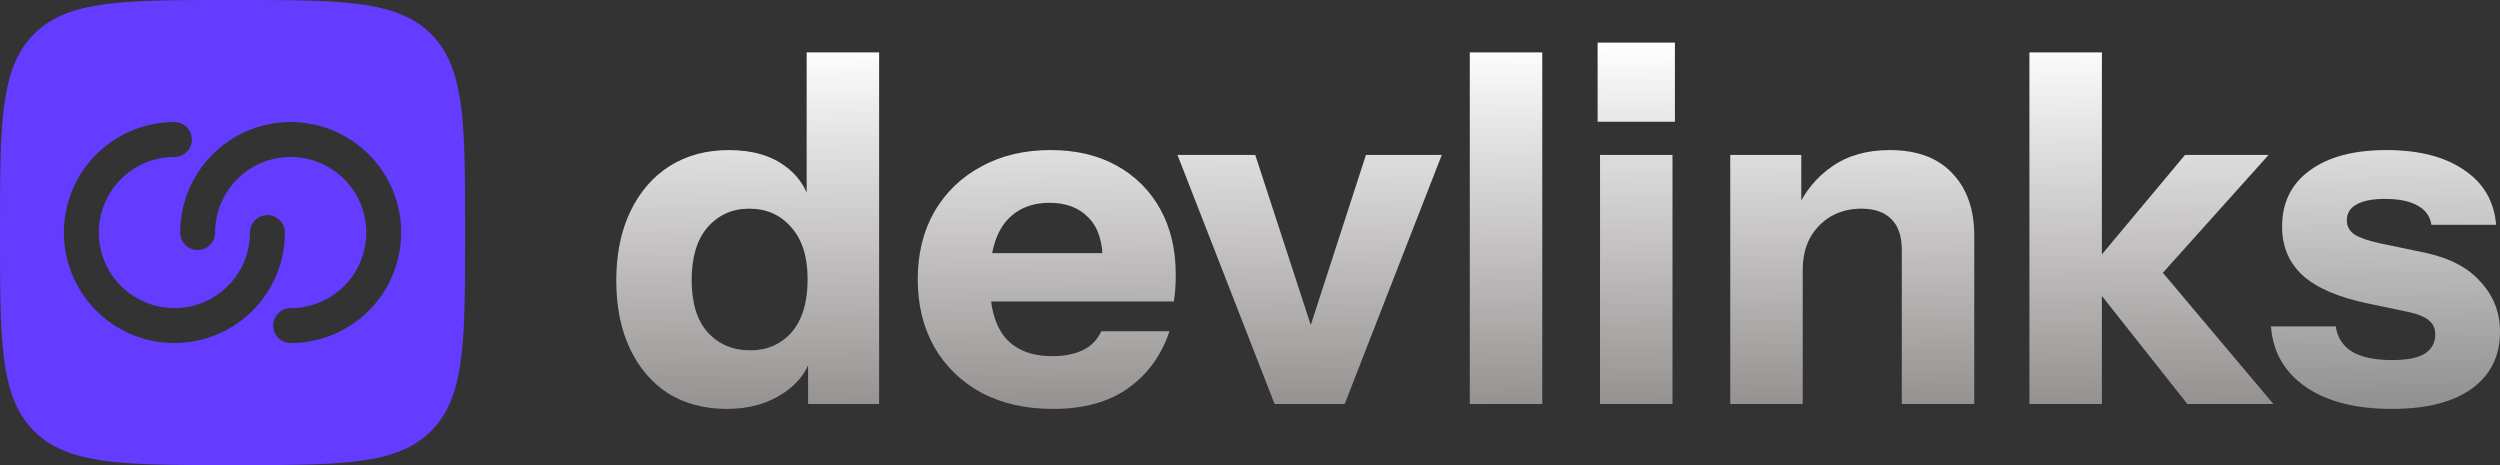 <?xml version="1.0" encoding="utf-8"?>
<svg xmlns="http://www.w3.org/2000/svg" viewBox="3.334 3.334 179.166 33.333" width="179.166px" height="33.333px">
  <rect x="3.334" y="3.334" width="179.166" height="33.333" fill="#333333" stroke="none"/>
  <defs>
    <linearGradient gradientUnits="userSpaceOnUse" x1="106.881" y1="6.389" x2="106.881" y2="32.639" id="gradient-0" gradientTransform="matrix(1, -0.004, 0.005, 1.282, -0.033, -1.356)">
      <stop offset="0" style="stop-color: rgb(255, 255, 255);"/>
      <stop offset="1" style="stop-color: rgb(118, 113, 113);"/>
    </linearGradient>
    <linearGradient gradientUnits="userSpaceOnUse" x1="174.293" y1="14.089" x2="174.293" y2="32.639" id="gradient-1" gradientTransform="matrix(1, -0.008, 0.015, 1.849, -60.728, -18.64)">
      <stop offset="0" style="stop-color: rgb(255, 255, 255);"/>
      <stop offset="1" style="stop-color: rgb(114, 114, 114);"/>
    </linearGradient>
  </defs>
  <path fill="#633CFF" fill-rule="evenodd" d="M5.774 34.225c2.443 2.442 6.37 2.442 14.226 2.442 7.857 0 11.785 0 14.225-2.442 2.442-2.438 2.442-6.368 2.442-14.225 0-7.857 0-11.785-2.442-14.226-2.438-2.44-6.368-2.44-14.225-2.44-7.857 0-11.785 0-14.226 2.44-2.44 2.443-2.44 6.37-2.44 14.226 0 7.857 0 11.785 2.44 14.225Zm10.06-19.642A5.416 5.416 0 1 0 21.25 20a1.25 1.25 0 1 1 2.5 0 7.917 7.917 0 1 1-7.916-7.916 1.25 1.25 0 0 1 0 2.5ZM29.584 20a5.417 5.417 0 0 1-5.417 5.417 1.25 1.25 0 0 0 0 2.5A7.917 7.917 0 1 0 16.25 20a1.25 1.25 0 0 0 2.5 0 5.416 5.416 0 1 1 10.834 0Z" clip-rule="evenodd"/>
  <path d="M 61.247 32.289 L 61.247 28.334 L 61.593 28.404 C 61.363 29.687 60.67 30.714 59.516 31.484 C 58.385 32.254 57.023 32.639 55.43 32.639 C 53.814 32.639 52.406 32.266 51.205 31.519 C 50.028 30.749 49.116 29.676 48.47 28.299 C 47.823 26.922 47.5 25.301 47.5 23.434 C 47.5 21.544 47.835 19.899 48.504 18.499 C 49.174 17.099 50.109 16.014 51.309 15.244 C 52.533 14.474 53.952 14.089 55.569 14.089 C 57.253 14.089 58.615 14.486 59.654 15.279 C 60.716 16.072 61.339 17.157 61.524 18.534 L 61.144 18.569 L 61.144 7.089 L 66.338 7.089 L 66.338 32.289 L 61.248 32.289 L 61.247 32.289 Z M 57.092 28.439 C 58.315 28.439 59.308 28.007 60.07 27.144 C 60.832 26.257 61.213 24.997 61.213 23.364 C 61.213 21.731 60.82 20.482 60.035 19.619 C 59.273 18.732 58.269 18.289 57.023 18.289 C 55.823 18.289 54.829 18.732 54.045 19.619 C 53.283 20.506 52.902 21.766 52.902 23.399 C 52.902 25.032 53.282 26.281 54.045 27.144 C 54.83 28.007 55.845 28.439 57.092 28.439 L 57.092 28.439 Z M 78.801 32.639 C 76.839 32.639 75.131 32.254 73.676 31.484 C 72.222 30.691 71.091 29.594 70.283 28.194 C 69.498 26.794 69.105 25.184 69.105 23.364 C 69.105 21.521 69.498 19.911 70.283 18.534 C 71.071 17.153 72.236 16.024 73.641 15.279 C 75.073 14.486 76.735 14.089 78.628 14.089 C 80.452 14.089 82.033 14.462 83.372 15.209 C 84.685 15.931 85.766 17.011 86.488 18.324 C 87.227 19.654 87.596 21.217 87.596 23.014 C 87.596 23.387 87.585 23.737 87.562 24.064 C 87.539 24.367 87.504 24.659 87.458 24.939 L 72.153 24.939 L 72.153 21.474 L 83.268 21.474 L 82.368 22.104 C 82.368 20.657 82.021 19.596 81.328 18.919 C 80.659 18.219 79.736 17.869 78.558 17.869 C 77.197 17.869 76.135 18.336 75.373 19.269 C 74.634 20.202 74.265 21.602 74.265 23.469 C 74.265 25.289 74.635 26.642 75.373 27.529 C 76.135 28.416 77.266 28.859 78.766 28.859 C 79.597 28.859 80.313 28.719 80.913 28.439 C 81.513 28.159 81.963 27.704 82.263 27.074 L 87.146 27.074 C 86.569 28.801 85.576 30.166 84.168 31.169 C 82.783 32.149 80.994 32.639 78.801 32.639 L 78.801 32.639 Z M 94.68 32.289 L 87.72 14.439 L 93.295 14.439 L 98.732 31.099 L 95.822 31.099 L 101.225 14.439 L 106.661 14.439 L 99.701 32.289 L 94.681 32.289 L 94.68 32.289 Z M 108.669 32.289 L 108.669 7.089 L 113.863 7.089 L 113.863 32.289 L 108.669 32.289 Z M 118.002 32.289 L 118.002 14.439 L 123.196 14.439 L 123.196 32.289 L 118.002 32.289 L 118.002 32.289 Z M 117.829 12.059 L 117.829 6.389 L 123.369 6.389 L 123.369 12.059 L 117.829 12.059 L 117.829 12.059 Z M 127.335 32.289 L 127.335 14.439 L 132.425 14.439 L 132.425 18.639 L 132.529 18.639 L 132.529 32.289 L 127.335 32.289 Z M 139.628 32.289 L 139.628 21.229 C 139.628 20.249 139.374 19.514 138.866 19.024 C 138.381 18.534 137.666 18.289 136.719 18.289 C 135.911 18.289 135.184 18.476 134.538 18.849 C 133.915 19.222 133.401 19.754 133.049 20.389 C 132.702 21.042 132.529 21.812 132.529 22.699 L 132.079 18.394 C 132.656 17.087 133.499 16.049 134.607 15.279 C 135.738 14.486 137.123 14.089 138.762 14.089 C 140.725 14.089 142.225 14.649 143.264 15.769 C 144.303 16.866 144.822 18.347 144.822 20.214 L 144.822 32.289 L 139.628 32.289 Z M 148.775 32.289 L 148.775 7.089 L 153.969 7.089 L 153.969 32.289 L 148.775 32.289 Z M 160.098 32.289 L 152.757 23.014 L 159.925 14.439 L 165.915 14.439 L 157.501 23.819 L 157.743 22.174 L 166.262 32.289 L 160.098 32.289 L 160.098 32.289 Z" style="fill: url(&quot;#gradient-0&quot;);"/>
  <path d="M 174.743 32.639 C 172.158 32.639 170.103 32.114 168.58 31.064 C 167.056 30.014 166.225 28.567 166.086 26.724 L 170.727 26.724 C 170.842 27.517 171.234 28.124 171.904 28.544 C 172.596 28.941 173.543 29.139 174.743 29.139 C 175.828 29.139 176.613 28.987 177.098 28.684 C 177.606 28.357 177.86 27.902 177.86 27.319 C 177.86 26.876 177.71 26.537 177.41 26.304 C 177.133 26.047 176.613 25.837 175.852 25.674 L 173.012 25.079 C 170.911 24.636 169.365 23.971 168.372 23.084 C 167.379 22.174 166.883 21.007 166.883 19.584 C 166.883 17.857 167.541 16.516 168.857 15.559 C 170.173 14.579 172.008 14.089 174.363 14.089 C 176.694 14.089 178.552 14.567 179.938 15.524 C 181.323 16.457 182.084 17.764 182.223 19.444 L 177.583 19.444 C 177.491 18.837 177.167 18.382 176.613 18.079 C 176.059 17.752 175.274 17.589 174.259 17.589 C 173.335 17.589 172.643 17.729 172.181 18.009 C 171.742 18.266 171.523 18.639 171.523 19.129 C 171.523 19.549 171.708 19.887 172.077 20.144 C 172.446 20.377 173.058 20.587 173.912 20.774 L 177.098 21.439 C 178.876 21.812 180.215 22.512 181.115 23.539 C 182.038 24.542 182.5 25.732 182.5 27.109 C 182.5 28.859 181.819 30.224 180.457 31.204 C 179.118 32.161 177.214 32.639 174.743 32.639 L 174.743 32.639 Z" style="fill: url(&quot;#gradient-1&quot;);"/>
</svg>